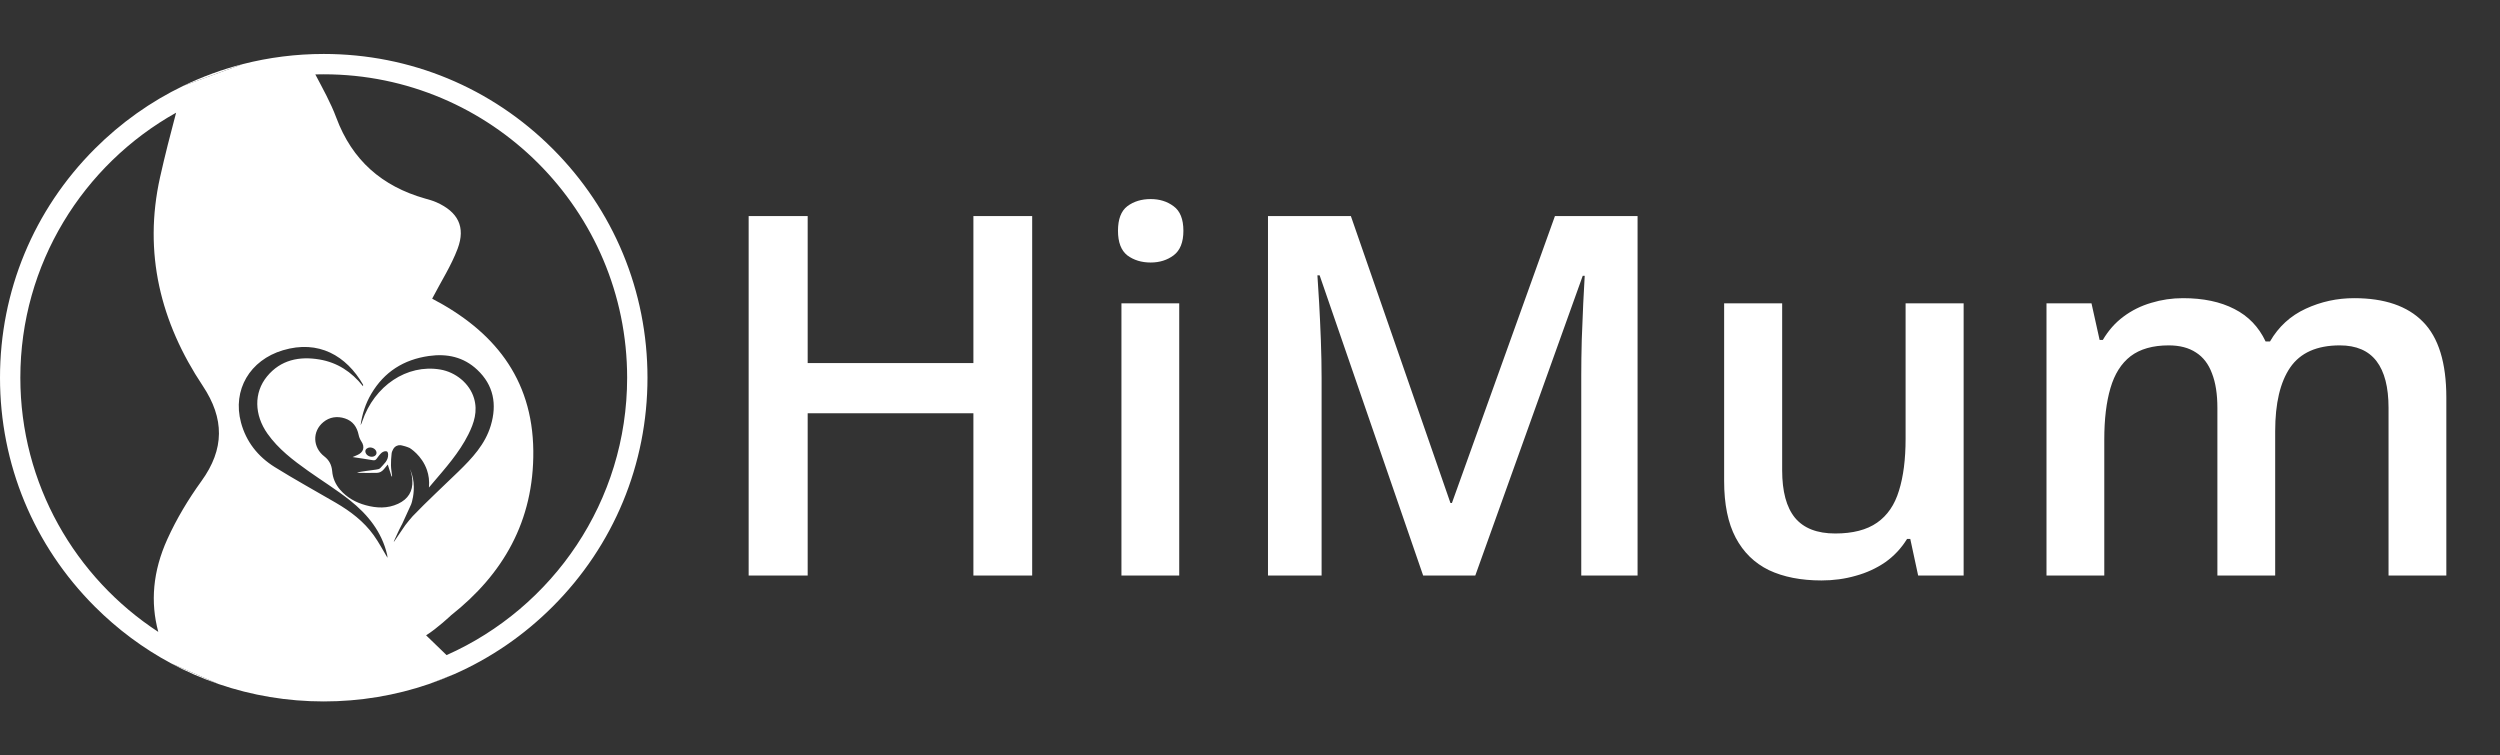 <svg width="139" height="42" viewBox="0 0 139 42" fill="none" xmlns="http://www.w3.org/2000/svg">
<rect x="0" y="0" width="139" height="42" fill="#333333" stroke="none"/>
<path d="M10.192 4.772L13.496 3.565C12.355 3.858 11.249 4.262 10.192 4.772ZM23.848 38.033C24.319 37.872 24.782 37.691 25.237 37.491L23.848 38.033ZM9.507 36.88C10.356 37.336 11.24 37.721 12.152 38.033L9.507 36.88Z" fill="white"/>
<path d="M30.728 8.272C27.329 4.872 22.808 3 18 3C16.46 3 14.95 3.192 13.496 3.565L10.192 4.772C10.19 4.772 10.188 4.773 10.187 4.775C8.386 5.643 6.727 6.818 5.272 8.272C1.872 11.671 0 16.192 0 21C0 25.808 1.872 30.328 5.272 33.728C6.541 34.997 7.967 36.054 9.507 36.88L12.152 38.033C14.009 38.669 15.979 39 18 39C20.021 39 21.991 38.669 23.848 38.033L25.237 37.491C25.239 37.491 25.241 37.49 25.243 37.489C27.263 36.601 29.121 35.335 30.728 33.728C34.128 30.328 36 25.808 36 21C36 16.192 34.127 11.671 30.728 8.272ZM11.197 26.753C10.469 27.76 9.815 28.849 9.303 29.981C8.498 31.759 8.353 33.48 8.801 35.134C4.186 32.121 1.131 26.91 1.131 21C1.131 14.676 4.629 9.153 9.791 6.266C9.475 7.459 9.167 8.653 8.899 9.856C7.963 14.061 8.921 17.919 11.274 21.454C12.483 23.27 12.489 24.969 11.197 26.753ZM20.778 29.758C20.225 28.988 19.482 28.426 18.669 27.952C17.534 27.29 16.381 26.658 15.267 25.964C14.342 25.386 13.684 24.559 13.399 23.492C12.914 21.678 13.895 20.022 15.732 19.474C17.715 18.881 19.257 19.777 20.187 21.388C20.194 21.4 20.186 21.421 20.183 21.474C19.546 20.67 18.752 20.155 17.768 19.988C16.642 19.797 15.607 20.006 14.849 20.926C14.102 21.833 14.137 23.074 14.873 24.114C15.475 24.965 16.29 25.583 17.125 26.177C17.899 26.727 18.711 27.227 19.453 27.816C20.444 28.604 21.225 29.564 21.524 30.839C21.538 30.898 21.539 30.961 21.544 31.013C21.292 30.595 21.064 30.156 20.778 29.758ZM22.946 28.699C22.818 28.845 22.678 29.011 22.534 29.199C22.321 29.494 22.129 29.809 21.917 30.106H21.917C21.908 30.108 21.9 30.11 21.892 30.111C22.034 29.81 22.163 29.501 22.32 29.207C22.331 29.186 22.343 29.166 22.355 29.146L22.358 29.139L22.863 28.033C22.863 28.033 22.863 28.029 22.866 28.022C22.875 27.991 22.885 27.958 22.896 27.927C22.899 27.917 22.902 27.908 22.905 27.897C22.976 27.633 23.099 27.012 22.901 26.358C22.878 26.288 22.853 26.218 22.826 26.148C22.824 26.143 22.822 26.137 22.819 26.131L22.805 26.103C22.871 26.297 22.916 26.497 22.927 26.706C22.962 27.318 22.691 27.75 22.135 28.01C21.543 28.284 20.938 28.256 20.329 28.089C19.776 27.937 19.291 27.668 18.908 27.226C18.649 26.926 18.5 26.579 18.469 26.192C18.438 25.851 18.302 25.584 18.033 25.377C17.389 24.882 17.35 23.988 17.976 23.472C18.322 23.185 18.748 23.122 19.181 23.265C19.616 23.409 19.848 23.736 19.94 24.179C19.965 24.301 20.015 24.425 20.083 24.528C20.304 24.85 20.217 25.158 19.853 25.306C19.769 25.339 19.688 25.376 19.603 25.413C19.996 25.472 20.363 25.524 20.727 25.587C20.818 25.601 20.881 25.588 20.934 25.515C21.017 25.405 21.095 25.291 21.193 25.197C21.252 25.14 21.34 25.096 21.419 25.088C21.542 25.075 21.576 25.148 21.58 25.27C21.592 25.616 21.337 25.802 21.144 26.024C21.094 26.081 20.987 26.101 20.903 26.111C20.553 26.16 20.203 26.199 19.849 26.269C19.896 26.277 19.944 26.292 19.99 26.292C20.314 26.293 20.637 26.297 20.96 26.291C21.119 26.287 21.246 26.207 21.347 26.085C21.417 26.002 21.486 25.917 21.56 25.827C21.633 26.057 21.701 26.274 21.77 26.491C21.781 26.488 21.791 26.486 21.802 26.483C21.78 26.28 21.742 26.078 21.738 25.875C21.734 25.654 21.75 25.434 21.774 25.215C21.783 25.129 21.824 25.043 21.866 24.967C21.953 24.816 22.105 24.741 22.259 24.752C22.259 24.752 22.262 24.752 22.262 24.752C22.29 24.755 22.318 24.76 22.346 24.767C22.438 24.788 22.598 24.828 22.777 24.907C22.777 24.907 23.456 25.31 23.739 26.135C23.834 26.411 23.884 26.734 23.849 27.107C23.908 27.037 23.967 26.967 24.026 26.897C24.763 26.031 25.526 25.182 26.041 24.153C26.358 23.519 26.572 22.865 26.355 22.142C26.107 21.312 25.329 20.689 24.475 20.545C22.622 20.234 20.813 21.451 20.143 23.424C20.118 23.498 20.092 23.572 20.049 23.641C20.136 23.02 20.326 22.432 20.644 21.894C21.365 20.673 22.446 19.993 23.845 19.793C24.859 19.648 25.779 19.849 26.534 20.559C27.449 21.418 27.639 22.483 27.288 23.657C26.974 24.709 26.246 25.481 25.484 26.223C24.638 27.048 23.764 27.846 22.946 28.699ZM20.456 24.904C20.622 24.834 20.848 24.922 20.915 25.084C20.966 25.206 20.914 25.322 20.787 25.374C20.618 25.441 20.396 25.347 20.332 25.182C20.284 25.062 20.332 24.956 20.456 24.904ZM24.829 36.424C24.453 36.055 24.073 35.688 23.691 35.324C24.319 34.931 25.079 34.21 25.079 34.21C27.959 31.936 29.689 28.985 29.652 25.07C29.613 20.986 27.402 18.369 24.028 16.606C24.533 15.635 25.09 14.77 25.444 13.829C25.901 12.612 25.46 11.777 24.263 11.246C24.061 11.156 23.843 11.097 23.629 11.037C21.239 10.357 19.579 8.911 18.698 6.544C18.388 5.713 17.948 4.929 17.532 4.137C17.687 4.133 17.843 4.131 18 4.131C27.302 4.131 34.869 11.697 34.869 21C34.87 27.872 30.739 33.798 24.829 36.424Z" fill="white"/>
<path d="M57.389 32H54.121V22.977H44.907V32H41.625V12.012H44.907V20.188H54.121V12.012H57.389V32ZM65.565 16.865V32H62.352V16.865H65.565ZM63.979 11.068C64.471 11.068 64.895 11.2 65.25 11.465C65.615 11.729 65.797 12.185 65.797 12.832C65.797 13.47 65.615 13.926 65.25 14.199C64.895 14.463 64.471 14.596 63.979 14.596C63.468 14.596 63.035 14.463 62.68 14.199C62.334 13.926 62.16 13.47 62.16 12.832C62.16 12.185 62.334 11.729 62.68 11.465C63.035 11.2 63.468 11.068 63.979 11.068ZM79.127 32L73.371 15.307H73.248C73.276 15.68 73.308 16.191 73.344 16.838C73.38 17.485 73.412 18.178 73.44 18.916C73.467 19.654 73.481 20.361 73.481 21.035V32H70.5V12.012H75.108L80.645 27.967H80.727L86.455 12.012H91.049V32H87.918V20.871C87.918 20.26 87.927 19.6 87.946 18.889C87.973 18.178 88 17.503 88.028 16.865C88.064 16.227 88.091 15.717 88.11 15.334H88L82.026 32H79.127ZM109.178 16.865V32H106.649L106.211 29.963H106.033C105.714 30.482 105.309 30.915 104.817 31.262C104.324 31.599 103.778 31.85 103.176 32.014C102.574 32.187 101.941 32.273 101.276 32.273C100.136 32.273 99.161 32.082 98.35 31.699C97.548 31.307 96.933 30.706 96.504 29.895C96.076 29.083 95.862 28.035 95.862 26.75V16.865H99.088V26.148C99.088 27.324 99.325 28.204 99.799 28.787C100.282 29.37 101.03 29.662 102.041 29.662C103.017 29.662 103.791 29.462 104.365 29.061C104.94 28.66 105.345 28.067 105.582 27.283C105.828 26.499 105.951 25.538 105.951 24.398V16.865H109.178ZM130.889 16.578C132.584 16.578 133.86 17.016 134.717 17.891C135.583 18.766 136.016 20.169 136.016 22.102V32H132.803V22.676C132.803 21.527 132.58 20.662 132.133 20.078C131.686 19.495 131.007 19.203 130.096 19.203C128.82 19.203 127.899 19.613 127.334 20.434C126.778 21.245 126.5 22.425 126.5 23.975V32H123.287V22.676C123.287 21.91 123.187 21.272 122.987 20.762C122.795 20.242 122.499 19.855 122.098 19.6C121.697 19.335 121.191 19.203 120.58 19.203C119.696 19.203 118.99 19.404 118.461 19.805C117.942 20.206 117.568 20.798 117.34 21.582C117.112 22.357 116.998 23.309 116.998 24.439V32H113.785V16.865H116.287L116.739 18.902H116.916C117.226 18.374 117.609 17.941 118.065 17.604C118.53 17.257 119.045 17.002 119.61 16.838C120.175 16.665 120.763 16.578 121.373 16.578C122.503 16.578 123.456 16.779 124.231 17.18C125.005 17.572 125.584 18.173 125.967 18.984H126.213C126.687 18.164 127.348 17.558 128.196 17.166C129.043 16.774 129.941 16.578 130.889 16.578Z" fill="white"/>
</svg>

